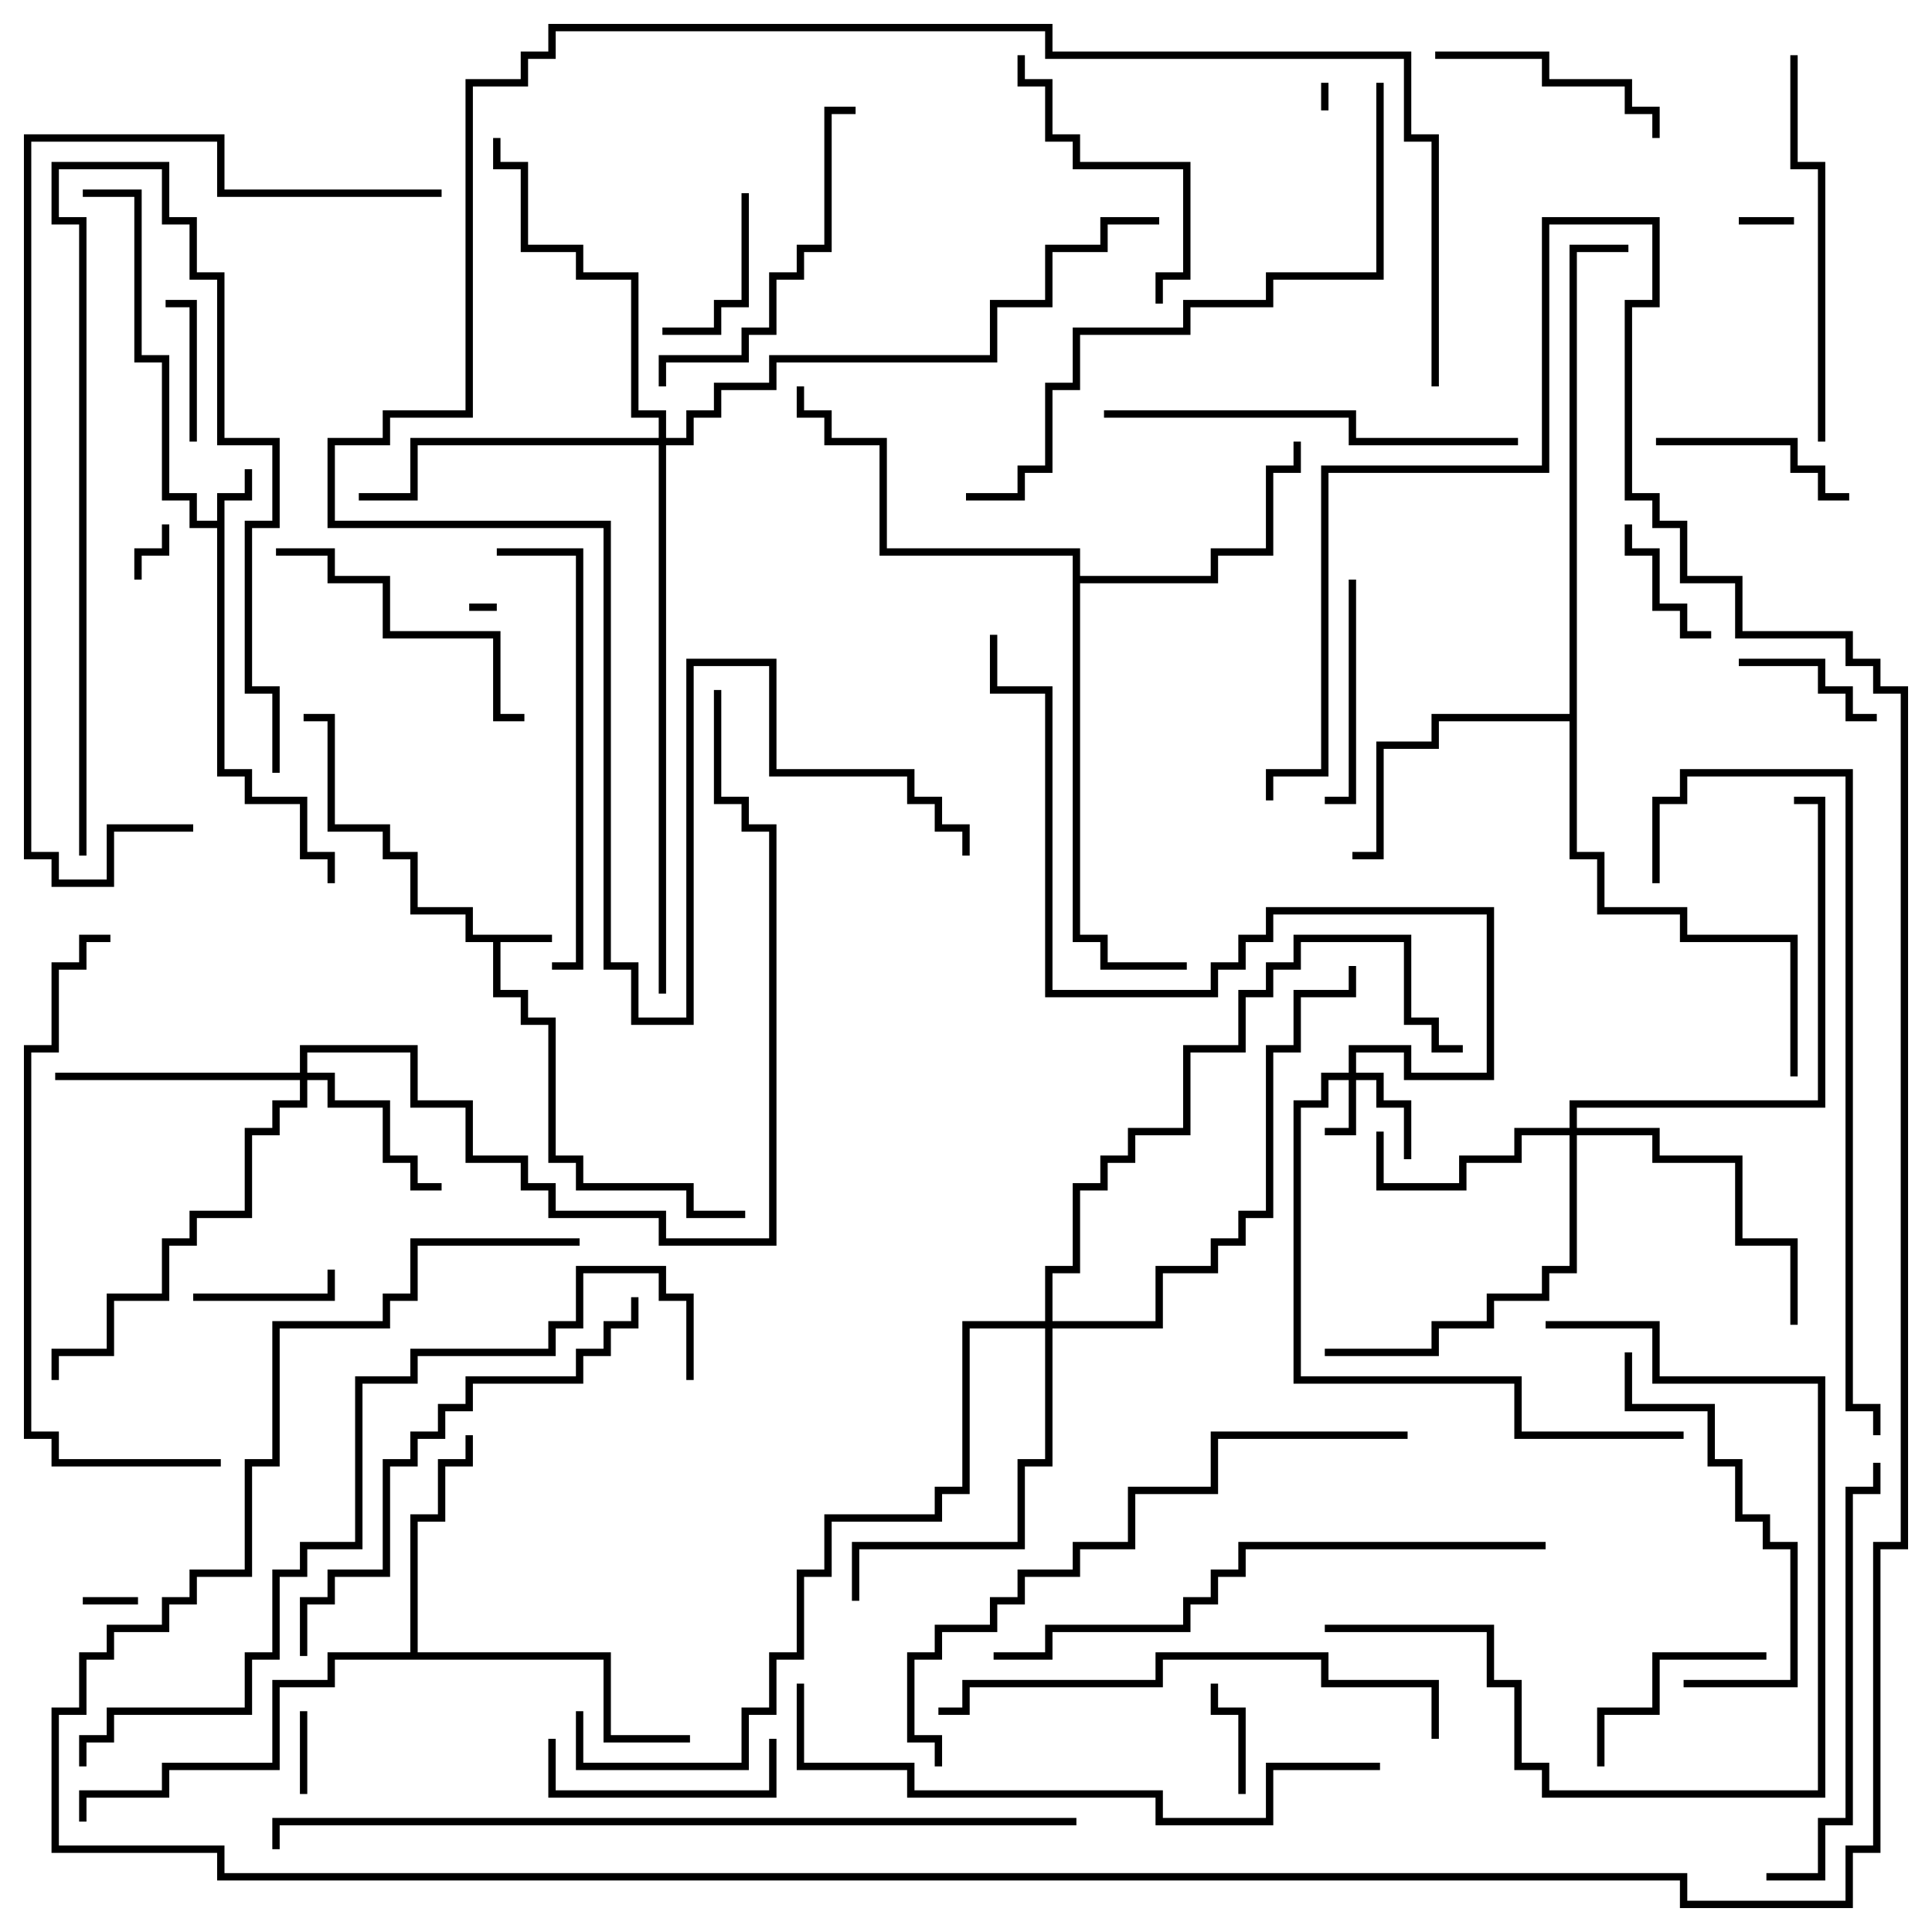 <svg version="1.1" width="105" height="105" xmlns="http://www.w3.org/2000/svg"><path d="M30,50.8L30,51.2L27.2,51.2L27.2,53.8L28.7,53.8L28.7,55.3L30.2,55.3L30.2,62.8L31.7,62.8L31.7,64.3L37.7,64.3L37.7,65.8L40.5,65.8L40.5,66.2L37.3,66.2L37.3,64.7L31.3,64.7L31.3,63.2L29.8,63.2L29.8,55.7L28.3,55.7L28.3,54.2L26.8,54.2L26.8,51.2L25.3,51.2L25.3,49.7L22.3,49.7L22.3,46.7L20.8,46.7L20.8,45.2L17.8,45.2L17.8,39.2L16.5,39.2L16.5,38.8L18.2,38.8L18.2,44.8L21.2,44.8L21.2,46.3L22.7,46.3L22.7,49.3L25.7,49.3L25.7,50.8z" stroke="none"/><path d="M11.8,28.3L11.8,26.8L13.3,26.8L13.3,25.5L13.7,25.5L13.7,27.2L12.2,27.2L12.2,41.8L13.7,41.8L13.7,43.3L16.7,43.3L16.7,46.3L18.2,46.3L18.2,48L17.8,48L17.8,46.7L16.3,46.7L16.3,43.7L13.3,43.7L13.3,42.2L11.8,42.2L11.8,28.7L10.3,28.7L10.3,27.2L8.8,27.2L8.8,19.7L7.3,19.7L7.3,10.7L4.5,10.7L4.5,10.3L7.7,10.3L7.7,19.3L9.2,19.3L9.2,26.8L10.7,26.8L10.7,28.3z" stroke="none"/><path d="M22.3,89.8L22.3,82.3L23.8,82.3L23.8,79.3L25.3,79.3L25.3,78L25.7,78L25.7,79.7L24.2,79.7L24.2,82.7L22.7,82.7L22.7,89.8L33.2,89.8L33.2,94.3L37.5,94.3L37.5,94.7L32.8,94.7L32.8,90.2L18.2,90.2L18.2,91.7L15.2,91.7L15.2,96.2L9.2,96.2L9.2,97.7L4.7,97.7L4.7,99L4.3,99L4.3,97.3L8.8,97.3L8.8,95.8L14.8,95.8L14.8,91.3L17.8,91.3L17.8,89.8z" stroke="none"/><path d="M58.3,30.2L47.8,30.2L47.8,24.2L44.8,24.2L44.8,22.7L43.3,22.7L43.3,21L43.7,21L43.7,22.3L45.2,22.3L45.2,23.8L48.2,23.8L48.2,29.8L58.7,29.8L58.7,31.3L65.8,31.3L65.8,29.8L68.8,29.8L68.8,25.3L70.3,25.3L70.3,24L70.7,24L70.7,25.7L69.2,25.7L69.2,30.2L66.2,30.2L66.2,31.7L58.7,31.7L58.7,50.8L60.2,50.8L60.2,52.3L64.5,52.3L64.5,52.7L59.8,52.7L59.8,51.2L58.3,51.2z" stroke="none"/><path d="M85.3,38.8L85.3,13.3L88.5,13.3L88.5,13.7L85.7,13.7L85.7,46.3L87.2,46.3L87.2,49.3L91.7,49.3L91.7,50.8L97.7,50.8L97.7,58.5L97.3,58.5L97.3,51.2L91.3,51.2L91.3,49.7L86.8,49.7L86.8,46.7L85.3,46.7L85.3,39.2L78.2,39.2L78.2,40.7L75.2,40.7L75.2,46.7L73.5,46.7L73.5,46.3L74.8,46.3L74.8,40.3L77.8,40.3L77.8,38.8z" stroke="none"/><path d="M73.3,58.3L73.3,56.8L76.7,56.8L76.7,58.3L80.8,58.3L80.8,49.7L69.2,49.7L69.2,51.2L67.7,51.2L67.7,52.7L66.2,52.7L66.2,54.2L56.8,54.2L56.8,37.7L53.8,37.7L53.8,34.5L54.2,34.5L54.2,37.3L57.2,37.3L57.2,53.8L65.8,53.8L65.8,52.3L67.3,52.3L67.3,50.8L68.8,50.8L68.8,49.3L81.2,49.3L81.2,58.7L76.3,58.7L76.3,57.2L73.7,57.2L73.7,58.3L75.2,58.3L75.2,59.8L76.7,59.8L76.7,63L76.3,63L76.3,60.2L74.8,60.2L74.8,58.7L73.7,58.7L73.7,61.7L72,61.7L72,61.3L73.3,61.3L73.3,58.7L72.2,58.7L72.2,60.2L70.7,60.2L70.7,74.8L82.7,74.8L82.7,77.8L91.5,77.8L91.5,78.2L82.3,78.2L82.3,75.2L70.3,75.2L70.3,59.8L71.8,59.8L71.8,58.3z" stroke="none"/><path d="M16.3,58.3L16.3,56.8L22.7,56.8L22.7,59.8L25.7,59.8L25.7,62.8L28.7,62.8L28.7,64.3L30.2,64.3L30.2,65.8L36.2,65.8L36.2,67.3L41.8,67.3L41.8,45.2L40.3,45.2L40.3,43.7L38.8,43.7L38.8,37.5L39.2,37.5L39.2,43.3L40.7,43.3L40.7,44.8L42.2,44.8L42.2,67.7L35.8,67.7L35.8,66.2L29.8,66.2L29.8,64.7L28.3,64.7L28.3,63.2L25.3,63.2L25.3,60.2L22.3,60.2L22.3,57.2L16.7,57.2L16.7,58.3L18.2,58.3L18.2,59.8L21.2,59.8L21.2,62.8L22.7,62.8L22.7,64.3L24,64.3L24,64.7L22.3,64.7L22.3,63.2L20.8,63.2L20.8,60.2L17.8,60.2L17.8,58.7L16.7,58.7L16.7,60.2L15.2,60.2L15.2,61.7L13.7,61.7L13.7,66.2L10.7,66.2L10.7,67.7L9.2,67.7L9.2,70.7L6.2,70.7L6.2,73.7L3.2,73.7L3.2,75L2.8,75L2.8,73.3L5.8,73.3L5.8,70.3L8.8,70.3L8.8,67.3L10.3,67.3L10.3,65.8L13.3,65.8L13.3,61.3L14.8,61.3L14.8,59.8L16.3,59.8L16.3,58.7L3,58.7L3,58.3z" stroke="none"/><path d="M85.3,61.3L85.3,59.8L98.8,59.8L98.8,43.7L97.5,43.7L97.5,43.3L99.2,43.3L99.2,60.2L85.7,60.2L85.7,61.3L90.2,61.3L90.2,62.8L94.7,62.8L94.7,67.3L97.7,67.3L97.7,72L97.3,72L97.3,67.7L94.3,67.7L94.3,63.2L89.8,63.2L89.8,61.7L85.7,61.7L85.7,69.2L84.2,69.2L84.2,70.7L81.2,70.7L81.2,72.2L78.2,72.2L78.2,73.7L72,73.7L72,73.3L77.8,73.3L77.8,71.8L80.8,71.8L80.8,70.3L83.8,70.3L83.8,68.8L85.3,68.8L85.3,61.7L82.7,61.7L82.7,63.2L79.7,63.2L79.7,64.7L74.8,64.7L74.8,61.5L75.2,61.5L75.2,64.3L79.3,64.3L79.3,62.8L82.3,62.8L82.3,61.3z" stroke="none"/><path d="M35.8,23.8L35.8,22.7L34.3,22.7L34.3,15.2L31.3,15.2L31.3,13.7L28.3,13.7L28.3,9.2L26.8,9.2L26.8,7.5L27.2,7.5L27.2,8.8L28.7,8.8L28.7,13.3L31.7,13.3L31.7,14.8L34.7,14.8L34.7,22.3L36.2,22.3L36.2,23.8L37.3,23.8L37.3,22.3L38.8,22.3L38.8,20.8L41.8,20.8L41.8,19.3L53.8,19.3L53.8,16.3L56.8,16.3L56.8,13.3L59.8,13.3L59.8,11.8L63,11.8L63,12.2L60.2,12.2L60.2,13.7L57.2,13.7L57.2,16.7L54.2,16.7L54.2,19.7L42.2,19.7L42.2,21.2L39.2,21.2L39.2,22.7L37.7,22.7L37.7,24.2L36.2,24.2L36.2,54L35.8,54L35.8,24.2L22.7,24.2L22.7,27.2L19.5,27.2L19.5,26.8L22.3,26.8L22.3,23.8z" stroke="none"/><path d="M56.8,71.8L56.8,68.8L58.3,68.8L58.3,64.3L59.8,64.3L59.8,62.8L61.3,62.8L61.3,61.3L64.3,61.3L64.3,56.8L67.3,56.8L67.3,53.8L68.8,53.8L68.8,52.3L70.3,52.3L70.3,50.8L76.7,50.8L76.7,55.3L78.2,55.3L78.2,56.8L79.5,56.8L79.5,57.2L77.8,57.2L77.8,55.7L76.3,55.7L76.3,51.2L70.7,51.2L70.7,52.7L69.2,52.7L69.2,54.2L67.7,54.2L67.7,57.2L64.7,57.2L64.7,61.7L61.7,61.7L61.7,63.2L60.2,63.2L60.2,64.7L58.7,64.7L58.7,69.2L57.2,69.2L57.2,71.8L62.8,71.8L62.8,68.8L65.8,68.8L65.8,67.3L67.3,67.3L67.3,65.8L68.8,65.8L68.8,56.8L70.3,56.8L70.3,53.8L73.3,53.8L73.3,52.5L73.7,52.5L73.7,54.2L70.7,54.2L70.7,57.2L69.2,57.2L69.2,66.2L67.7,66.2L67.7,67.7L66.2,67.7L66.2,69.2L63.2,69.2L63.2,72.2L57.2,72.2L57.2,79.7L55.7,79.7L55.7,84.2L46.7,84.2L46.7,87L46.3,87L46.3,83.8L55.3,83.8L55.3,79.3L56.8,79.3L56.8,72.2L52.7,72.2L52.7,81.2L51.2,81.2L51.2,82.7L45.2,82.7L45.2,85.7L43.7,85.7L43.7,90.2L42.2,90.2L42.2,93.2L40.7,93.2L40.7,96.2L31.3,96.2L31.3,93L31.7,93L31.7,95.8L40.3,95.8L40.3,92.8L41.8,92.8L41.8,89.8L43.3,89.8L43.3,85.3L44.8,85.3L44.8,82.3L50.8,82.3L50.8,80.8L52.3,80.8L52.3,71.8z" stroke="none"/><path d="M27,32.8L27,33.2L25.5,33.2L25.5,32.8z" stroke="none"/><path d="M71.8,4.5L72.2,4.5L72.2,6L71.8,6z" stroke="none"/><path d="M97.5,11.8L97.5,12.2L94.5,12.2L94.5,11.8z" stroke="none"/><path d="M7.5,86.8L7.5,87.2L4.5,87.2L4.5,86.8z" stroke="none"/><path d="M7.7,31.5L7.3,31.5L7.3,29.8L8.8,29.8L8.8,28.5L9.2,28.5L9.2,30.2L7.7,30.2z" stroke="none"/><path d="M16.7,97.5L16.3,97.5L16.3,93L16.7,93z" stroke="none"/><path d="M67.7,97.5L67.3,97.5L67.3,93.2L65.8,93.2L65.8,91.5L66.2,91.5L66.2,92.8L67.7,92.8z" stroke="none"/><path d="M88.3,28.5L88.7,28.5L88.7,29.8L90.2,29.8L90.2,32.8L91.7,32.8L91.7,34.3L93,34.3L93,34.7L91.3,34.7L91.3,33.2L89.8,33.2L89.8,30.2L88.3,30.2z" stroke="none"/><path d="M10.5,70.7L10.5,70.3L17.8,70.3L17.8,69L18.2,69L18.2,70.7z" stroke="none"/><path d="M10.7,24L10.3,24L10.3,16.7L9,16.7L9,16.3L10.7,16.3z" stroke="none"/><path d="M102,38.8L102,39.2L100.3,39.2L100.3,37.7L98.8,37.7L98.8,36.2L94.5,36.2L94.5,35.8L99.2,35.8L99.2,37.3L100.7,37.3L100.7,38.8z" stroke="none"/><path d="M40.3,10.5L40.7,10.5L40.7,16.7L39.2,16.7L39.2,18.2L36,18.2L36,17.8L38.8,17.8L38.8,16.3L40.3,16.3z" stroke="none"/><path d="M87.2,96L86.8,96L86.8,92.8L89.8,92.8L89.8,89.8L96,89.8L96,90.2L90.2,90.2L90.2,93.2L87.2,93.2z" stroke="none"/><path d="M90,24.2L90,23.8L97.7,23.8L97.7,25.3L99.2,25.3L99.2,26.8L100.5,26.8L100.5,27.2L98.8,27.2L98.8,25.7L97.3,25.7L97.3,24.2z" stroke="none"/><path d="M4.7,46.5L4.3,46.5L4.3,12.2L2.8,12.2L2.8,8.8L9.2,8.8L9.2,11.8L10.7,11.8L10.7,14.8L12.2,14.8L12.2,23.8L15.2,23.8L15.2,28.7L13.7,28.7L13.7,37.3L15.2,37.3L15.2,42L14.8,42L14.8,37.7L13.3,37.7L13.3,28.3L14.8,28.3L14.8,24.2L11.8,24.2L11.8,15.2L10.3,15.2L10.3,12.2L8.8,12.2L8.8,9.2L3.2,9.2L3.2,11.8L4.7,11.8z" stroke="none"/><path d="M29.8,94.5L30.2,94.5L30.2,97.3L41.8,97.3L41.8,94.5L42.2,94.5L42.2,97.7L29.8,97.7z" stroke="none"/><path d="M73.3,31.5L73.7,31.5L73.7,43.7L72,43.7L72,43.3L73.3,43.3z" stroke="none"/><path d="M90.2,7.5L89.8,7.5L89.8,6.2L88.3,6.2L88.3,4.7L83.8,4.7L83.8,3.2L78,3.2L78,2.8L84.2,2.8L84.2,4.3L88.7,4.3L88.7,5.8L90.2,5.8z" stroke="none"/><path d="M55.3,3L55.7,3L55.7,4.3L57.2,4.3L57.2,7.3L58.7,7.3L58.7,8.8L64.7,8.8L64.7,15.2L63.2,15.2L63.2,16.5L62.8,16.5L62.8,14.8L64.3,14.8L64.3,9.2L58.3,9.2L58.3,7.7L56.8,7.7L56.8,4.7L55.3,4.7z" stroke="none"/><path d="M15,30.2L15,29.8L18.2,29.8L18.2,31.3L21.2,31.3L21.2,34.3L27.2,34.3L27.2,38.8L28.5,38.8L28.5,39.2L26.8,39.2L26.8,34.7L20.8,34.7L20.8,31.7L17.8,31.7L17.8,30.2z" stroke="none"/><path d="M88.3,73.5L88.7,73.5L88.7,76.3L93.2,76.3L93.2,79.3L94.7,79.3L94.7,82.3L96.2,82.3L96.2,83.8L97.7,83.8L97.7,91.7L91.5,91.7L91.5,91.3L97.3,91.3L97.3,84.2L95.8,84.2L95.8,82.7L94.3,82.7L94.3,79.7L92.8,79.7L92.8,76.7L88.3,76.7z" stroke="none"/><path d="M36.2,21L35.8,21L35.8,19.3L40.3,19.3L40.3,17.8L41.8,17.8L41.8,14.8L43.3,14.8L43.3,13.3L44.8,13.3L44.8,5.8L46.5,5.8L46.5,6.2L45.2,6.2L45.2,13.7L43.7,13.7L43.7,15.2L42.2,15.2L42.2,18.2L40.7,18.2L40.7,19.7L36.2,19.7z" stroke="none"/><path d="M72,88.7L72,88.3L81.2,88.3L81.2,91.3L82.7,91.3L82.7,95.8L84.2,95.8L84.2,97.3L98.8,97.3L98.8,75.2L89.8,75.2L89.8,72.2L84,72.2L84,71.8L90.2,71.8L90.2,74.8L99.2,74.8L99.2,97.7L83.8,97.7L83.8,96.2L82.3,96.2L82.3,91.7L80.8,91.7L80.8,88.7z" stroke="none"/><path d="M97.3,3L97.7,3L97.7,8.8L99.2,8.8L99.2,24L98.8,24L98.8,9.2L97.3,9.2z" stroke="none"/><path d="M82.5,23.8L82.5,24.2L73.3,24.2L73.3,22.7L60,22.7L60,22.3L73.7,22.3L73.7,23.8z" stroke="none"/><path d="M30,52.7L30,52.3L31.3,52.3L31.3,30.2L27,30.2L27,29.8L31.7,29.8L31.7,52.7z" stroke="none"/><path d="M96,102.2L96,101.8L98.8,101.8L98.8,98.8L100.3,98.8L100.3,80.8L101.8,80.8L101.8,79.5L102.2,79.5L102.2,81.2L100.7,81.2L100.7,99.2L99.2,99.2L99.2,102.2z" stroke="none"/><path d="M34.3,70.5L34.7,70.5L34.7,72.2L33.2,72.2L33.2,73.7L31.7,73.7L31.7,75.2L25.7,75.2L25.7,76.7L24.2,76.7L24.2,78.2L22.7,78.2L22.7,79.7L21.2,79.7L21.2,85.7L18.2,85.7L18.2,87.2L16.7,87.2L16.7,90L16.3,90L16.3,86.8L17.8,86.8L17.8,85.3L20.8,85.3L20.8,79.3L22.3,79.3L22.3,77.8L23.8,77.8L23.8,76.3L25.3,76.3L25.3,74.8L31.3,74.8L31.3,73.3L32.8,73.3L32.8,71.8L34.3,71.8z" stroke="none"/><path d="M78.2,94.5L77.8,94.5L77.8,91.7L71.8,91.7L71.8,90.2L63.2,90.2L63.2,91.7L52.7,91.7L52.7,93.2L51,93.2L51,92.8L52.3,92.8L52.3,91.3L62.8,91.3L62.8,89.8L72.2,89.8L72.2,91.3L78.2,91.3z" stroke="none"/><path d="M12,79.3L12,79.7L2.8,79.7L2.8,78.2L1.3,78.2L1.3,56.8L2.8,56.8L2.8,52.3L4.3,52.3L4.3,50.8L6,50.8L6,51.2L4.7,51.2L4.7,52.7L3.2,52.7L3.2,57.2L1.7,57.2L1.7,77.8L3.2,77.8L3.2,79.3z" stroke="none"/><path d="M84,83.8L84,84.2L67.7,84.2L67.7,85.7L66.2,85.7L66.2,87.2L64.7,87.2L64.7,88.7L57.2,88.7L57.2,90.2L54,90.2L54,89.8L56.8,89.8L56.8,88.3L64.3,88.3L64.3,86.8L65.8,86.8L65.8,85.3L67.3,85.3L67.3,83.8z" stroke="none"/><path d="M76.5,77.8L76.5,78.2L66.2,78.2L66.2,81.2L61.7,81.2L61.7,84.2L58.7,84.2L58.7,85.7L55.7,85.7L55.7,87.2L54.2,87.2L54.2,88.7L51.2,88.7L51.2,90.2L49.7,90.2L49.7,94.3L51.2,94.3L51.2,96L50.8,96L50.8,94.7L49.3,94.7L49.3,89.8L50.8,89.8L50.8,88.3L53.8,88.3L53.8,86.8L55.3,86.8L55.3,85.3L58.3,85.3L58.3,83.8L61.3,83.8L61.3,80.8L65.8,80.8L65.8,77.8z" stroke="none"/><path d="M74.8,4.5L75.2,4.5L75.2,15.2L69.2,15.2L69.2,16.7L64.7,16.7L64.7,18.2L58.7,18.2L58.7,21.2L57.2,21.2L57.2,25.7L55.7,25.7L55.7,27.2L52.5,27.2L52.5,26.8L55.3,26.8L55.3,25.3L56.8,25.3L56.8,20.8L58.3,20.8L58.3,17.8L64.3,17.8L64.3,16.3L68.8,16.3L68.8,14.8L74.8,14.8z" stroke="none"/><path d="M75,95.8L75,96.2L69.2,96.2L69.2,99.2L62.8,99.2L62.8,97.7L49.3,97.7L49.3,96.2L43.3,96.2L43.3,91.5L43.7,91.5L43.7,95.8L49.7,95.8L49.7,97.3L63.2,97.3L63.2,98.8L68.8,98.8L68.8,95.8z" stroke="none"/><path d="M90.2,48L89.8,48L89.8,43.3L91.3,43.3L91.3,41.8L100.7,41.8L100.7,76.3L102.2,76.3L102.2,78L101.8,78L101.8,76.7L100.3,76.7L100.3,42.2L91.7,42.2L91.7,43.7L90.2,43.7z" stroke="none"/><path d="M78.2,21L77.8,21L77.8,7.7L76.3,7.7L76.3,3.2L56.8,3.2L56.8,1.7L30.2,1.7L30.2,3.2L28.7,3.2L28.7,4.7L25.7,4.7L25.7,22.7L21.2,22.7L21.2,24.2L18.2,24.2L18.2,28.3L33.2,28.3L33.2,52.3L34.7,52.3L34.7,55.3L37.3,55.3L37.3,35.8L42.2,35.8L42.2,41.8L49.7,41.8L49.7,43.3L51.2,43.3L51.2,44.8L52.7,44.8L52.7,46.5L52.3,46.5L52.3,45.2L50.8,45.2L50.8,43.7L49.3,43.7L49.3,42.2L41.8,42.2L41.8,36.2L37.7,36.2L37.7,55.7L34.3,55.7L34.3,52.7L32.8,52.7L32.8,28.7L17.8,28.7L17.8,23.8L20.8,23.8L20.8,22.3L25.3,22.3L25.3,4.3L28.3,4.3L28.3,2.8L29.8,2.8L29.8,1.3L57.2,1.3L57.2,2.8L76.7,2.8L76.7,7.3L78.2,7.3z" stroke="none"/><path d="M24,10.3L24,10.7L11.8,10.7L11.8,7.7L1.7,7.7L1.7,46.3L3.2,46.3L3.2,47.8L5.8,47.8L5.8,44.8L10.5,44.8L10.5,45.2L6.2,45.2L6.2,48.2L2.8,48.2L2.8,46.7L1.3,46.7L1.3,7.3L12.2,7.3L12.2,10.3z" stroke="none"/><path d="M37.7,75L37.3,75L37.3,70.7L35.8,70.7L35.8,69.2L31.7,69.2L31.7,72.2L30.2,72.2L30.2,73.7L22.7,73.7L22.7,75.2L19.7,75.2L19.7,84.2L16.7,84.2L16.7,85.7L15.2,85.7L15.2,90.2L13.7,90.2L13.7,93.2L6.2,93.2L6.2,94.7L4.7,94.7L4.7,96L4.3,96L4.3,94.3L5.8,94.3L5.8,92.8L13.3,92.8L13.3,89.8L14.8,89.8L14.8,85.3L16.3,85.3L16.3,83.8L19.3,83.8L19.3,74.8L22.3,74.8L22.3,73.3L29.8,73.3L29.8,71.8L31.3,71.8L31.3,68.8L36.2,68.8L36.2,70.3L37.7,70.3z" stroke="none"/><path d="M58.5,98.8L58.5,99.2L15.2,99.2L15.2,100.5L14.8,100.5L14.8,98.8z" stroke="none"/><path d="M31.5,67.3L31.5,67.7L22.7,67.7L22.7,70.7L21.2,70.7L21.2,72.2L15.2,72.2L15.2,79.7L13.7,79.7L13.7,85.7L10.7,85.7L10.7,87.2L9.2,87.2L9.2,88.7L6.2,88.7L6.2,90.2L4.7,90.2L4.7,93.2L3.2,93.2L3.2,100.3L12.2,100.3L12.2,101.8L91.7,101.8L91.7,103.3L100.3,103.3L100.3,100.3L101.8,100.3L101.8,83.8L103.3,83.8L103.3,37.7L101.8,37.7L101.8,36.2L100.3,36.2L100.3,34.7L94.3,34.7L94.3,31.7L91.3,31.7L91.3,28.7L89.8,28.7L89.8,27.2L88.3,27.2L88.3,16.3L89.8,16.3L89.8,12.2L84.2,12.2L84.2,25.7L72.2,25.7L72.2,42.2L69.2,42.2L69.2,43.5L68.8,43.5L68.8,41.8L71.8,41.8L71.8,25.3L83.8,25.3L83.8,11.8L90.2,11.8L90.2,16.7L88.7,16.7L88.7,26.8L90.2,26.8L90.2,28.3L91.7,28.3L91.7,31.3L94.7,31.3L94.7,34.3L100.7,34.3L100.7,35.8L102.2,35.8L102.2,37.3L103.7,37.3L103.7,84.2L102.2,84.2L102.2,100.7L100.7,100.7L100.7,103.7L91.3,103.7L91.3,102.2L11.8,102.2L11.8,100.7L2.8,100.7L2.8,92.8L4.3,92.8L4.3,89.8L5.8,89.8L5.8,88.3L8.8,88.3L8.8,86.8L10.3,86.8L10.3,85.3L13.3,85.3L13.3,79.3L14.8,79.3L14.8,71.8L20.8,71.8L20.8,70.3L22.3,70.3L22.3,67.3z" stroke="none"/></svg>